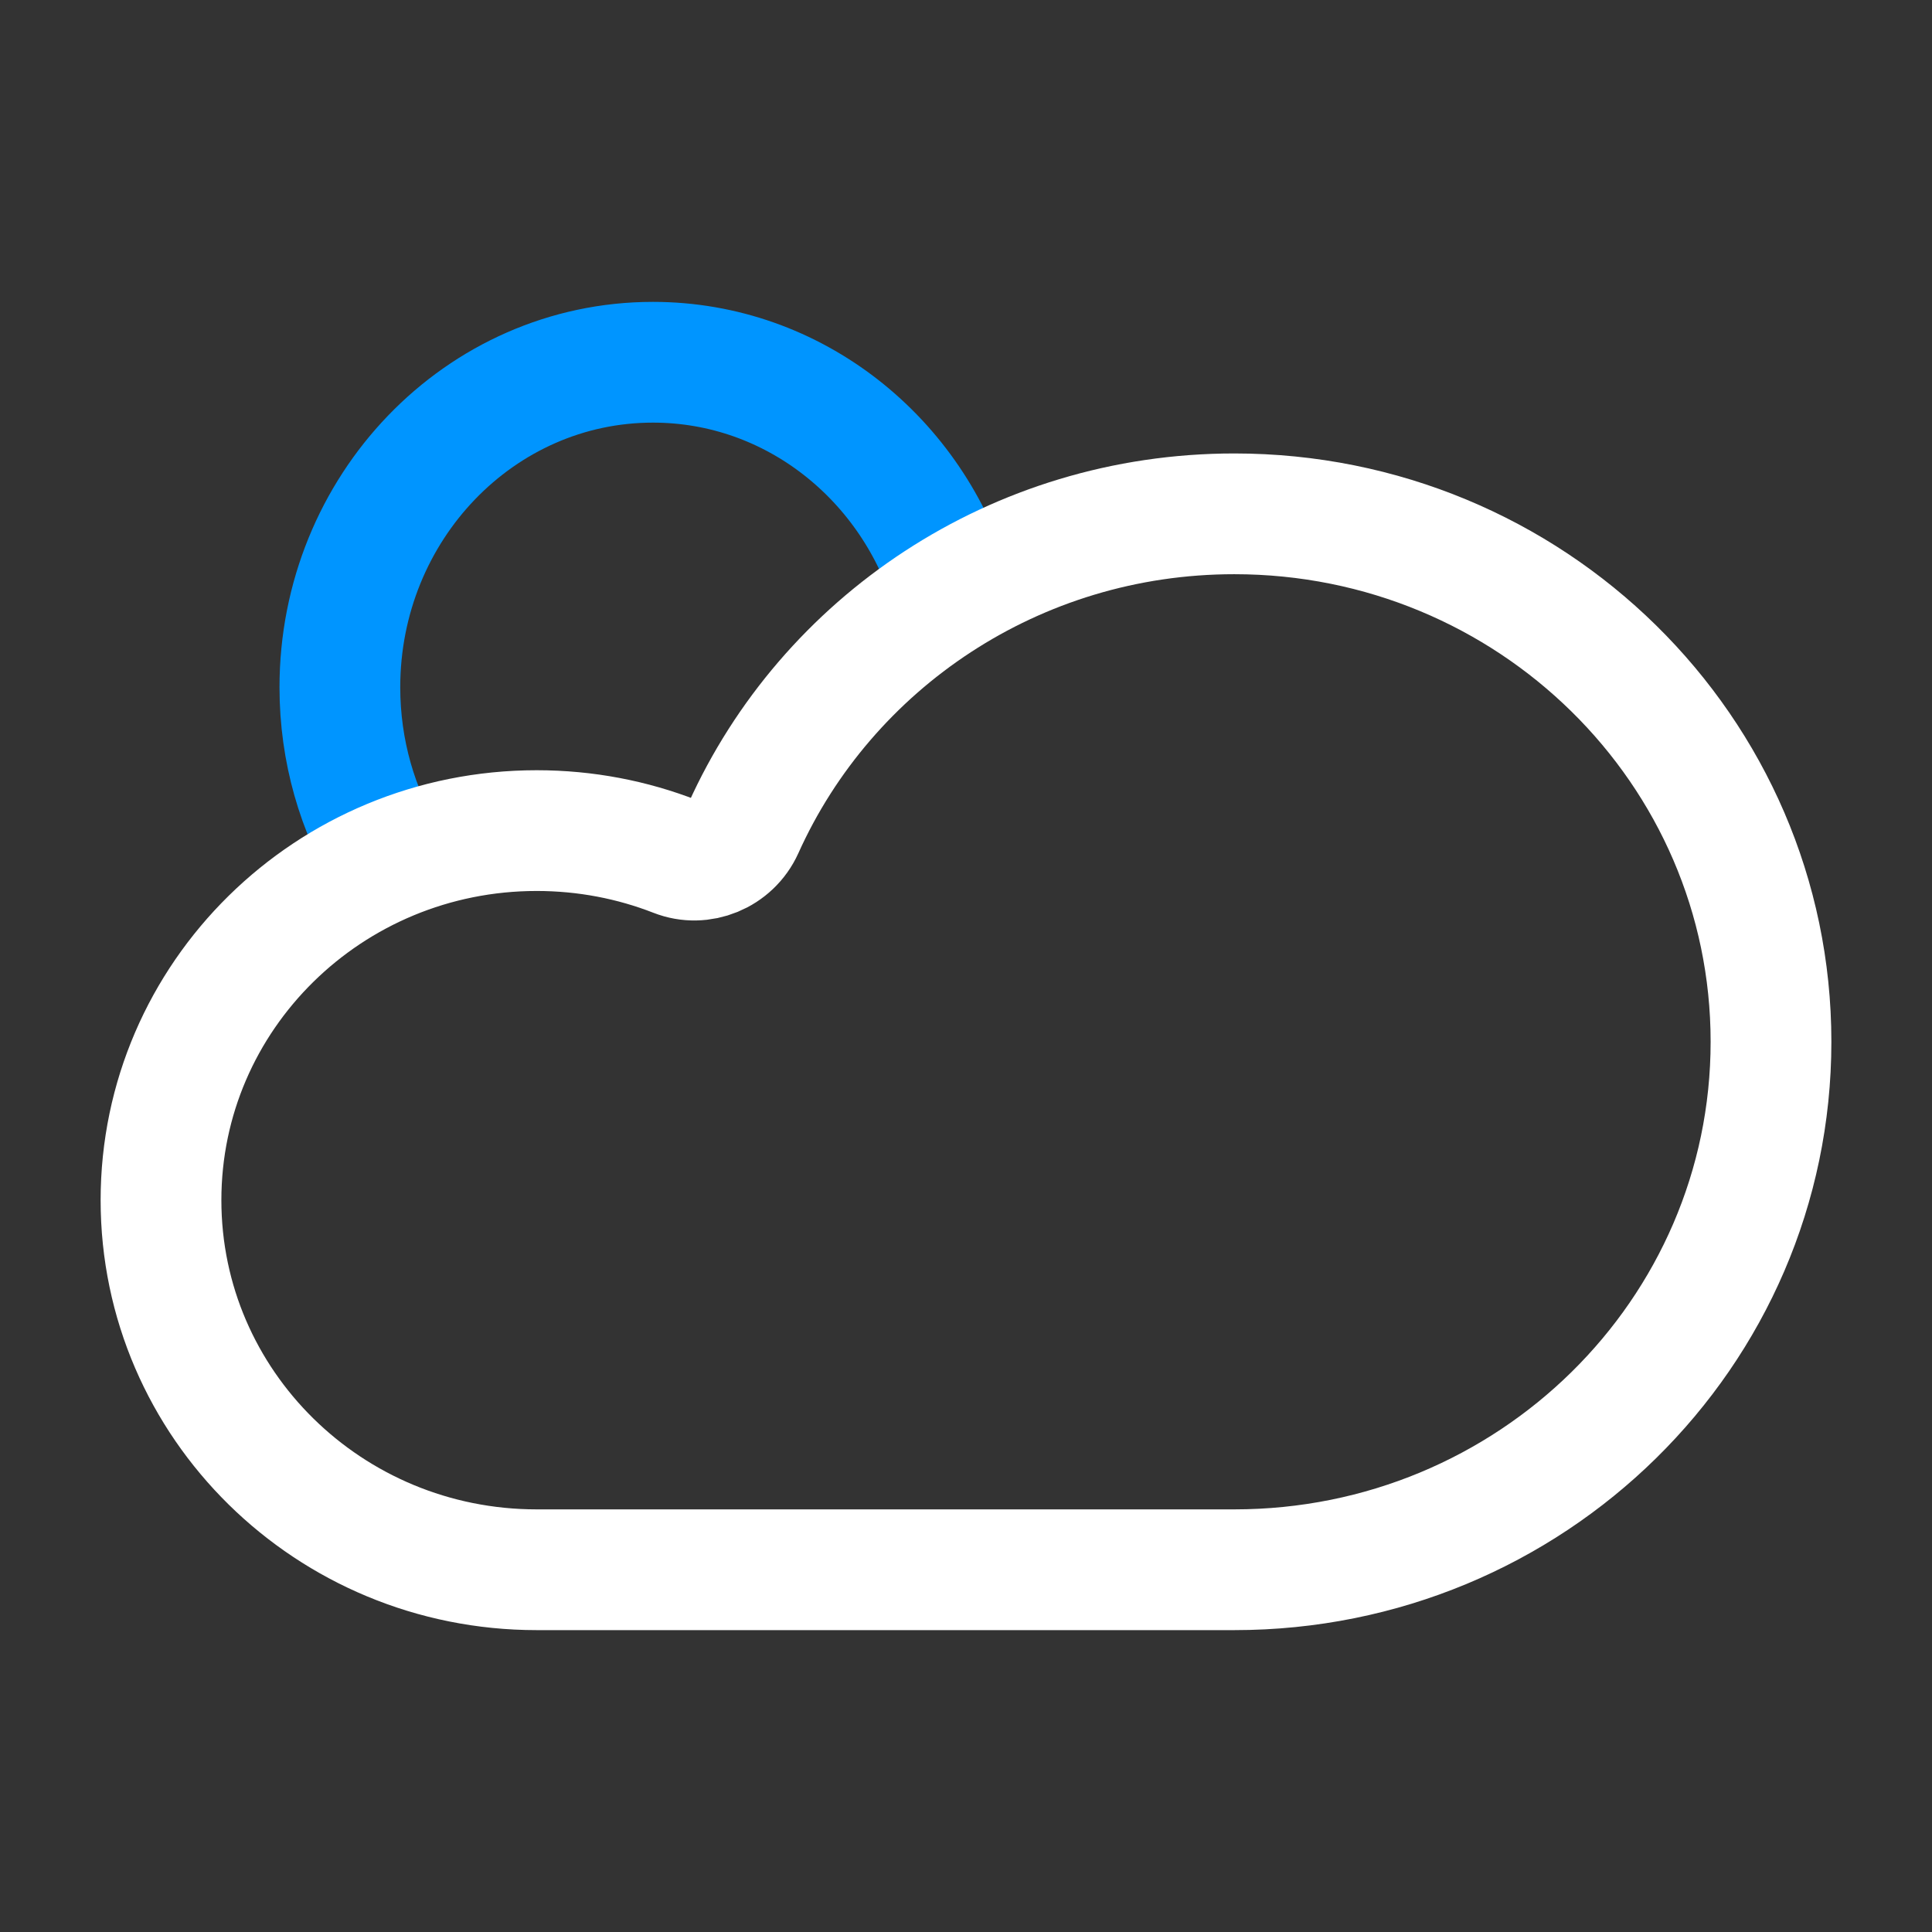 <svg  viewBox="0 0 24 24" fill="none" xmlns="http://www.w3.org/2000/svg">
<rect x="0" y="0" width="24" height="24" fill="#333333" stroke="none"/>
<path d="M11.832 7.359C11.346 5.704 9.864 4.5 8.111 4.5C5.963 4.5 4.222 6.308 4.222 8.538C4.222 9.33 4.441 10.068 4.82 10.691" stroke="#0095FF" stroke-width="1.5"/>
<path d="M22 12.941C22 16.564 19.015 19.5 15.333 19.5L15.329 19.5H6.676C6.673 19.5 6.67 19.5 6.667 19.5C4.089 19.5 2 17.445 2 14.909C2 12.373 4.089 10.318 6.667 10.318C7.275 10.318 7.856 10.432 8.389 10.64C8.711 10.767 9.088 10.614 9.234 10.29C10.269 7.989 12.61 6.383 15.333 6.383C19.015 6.383 22 9.319 22 12.941Z" stroke="white" stroke-width="1.5"/>
</svg>
